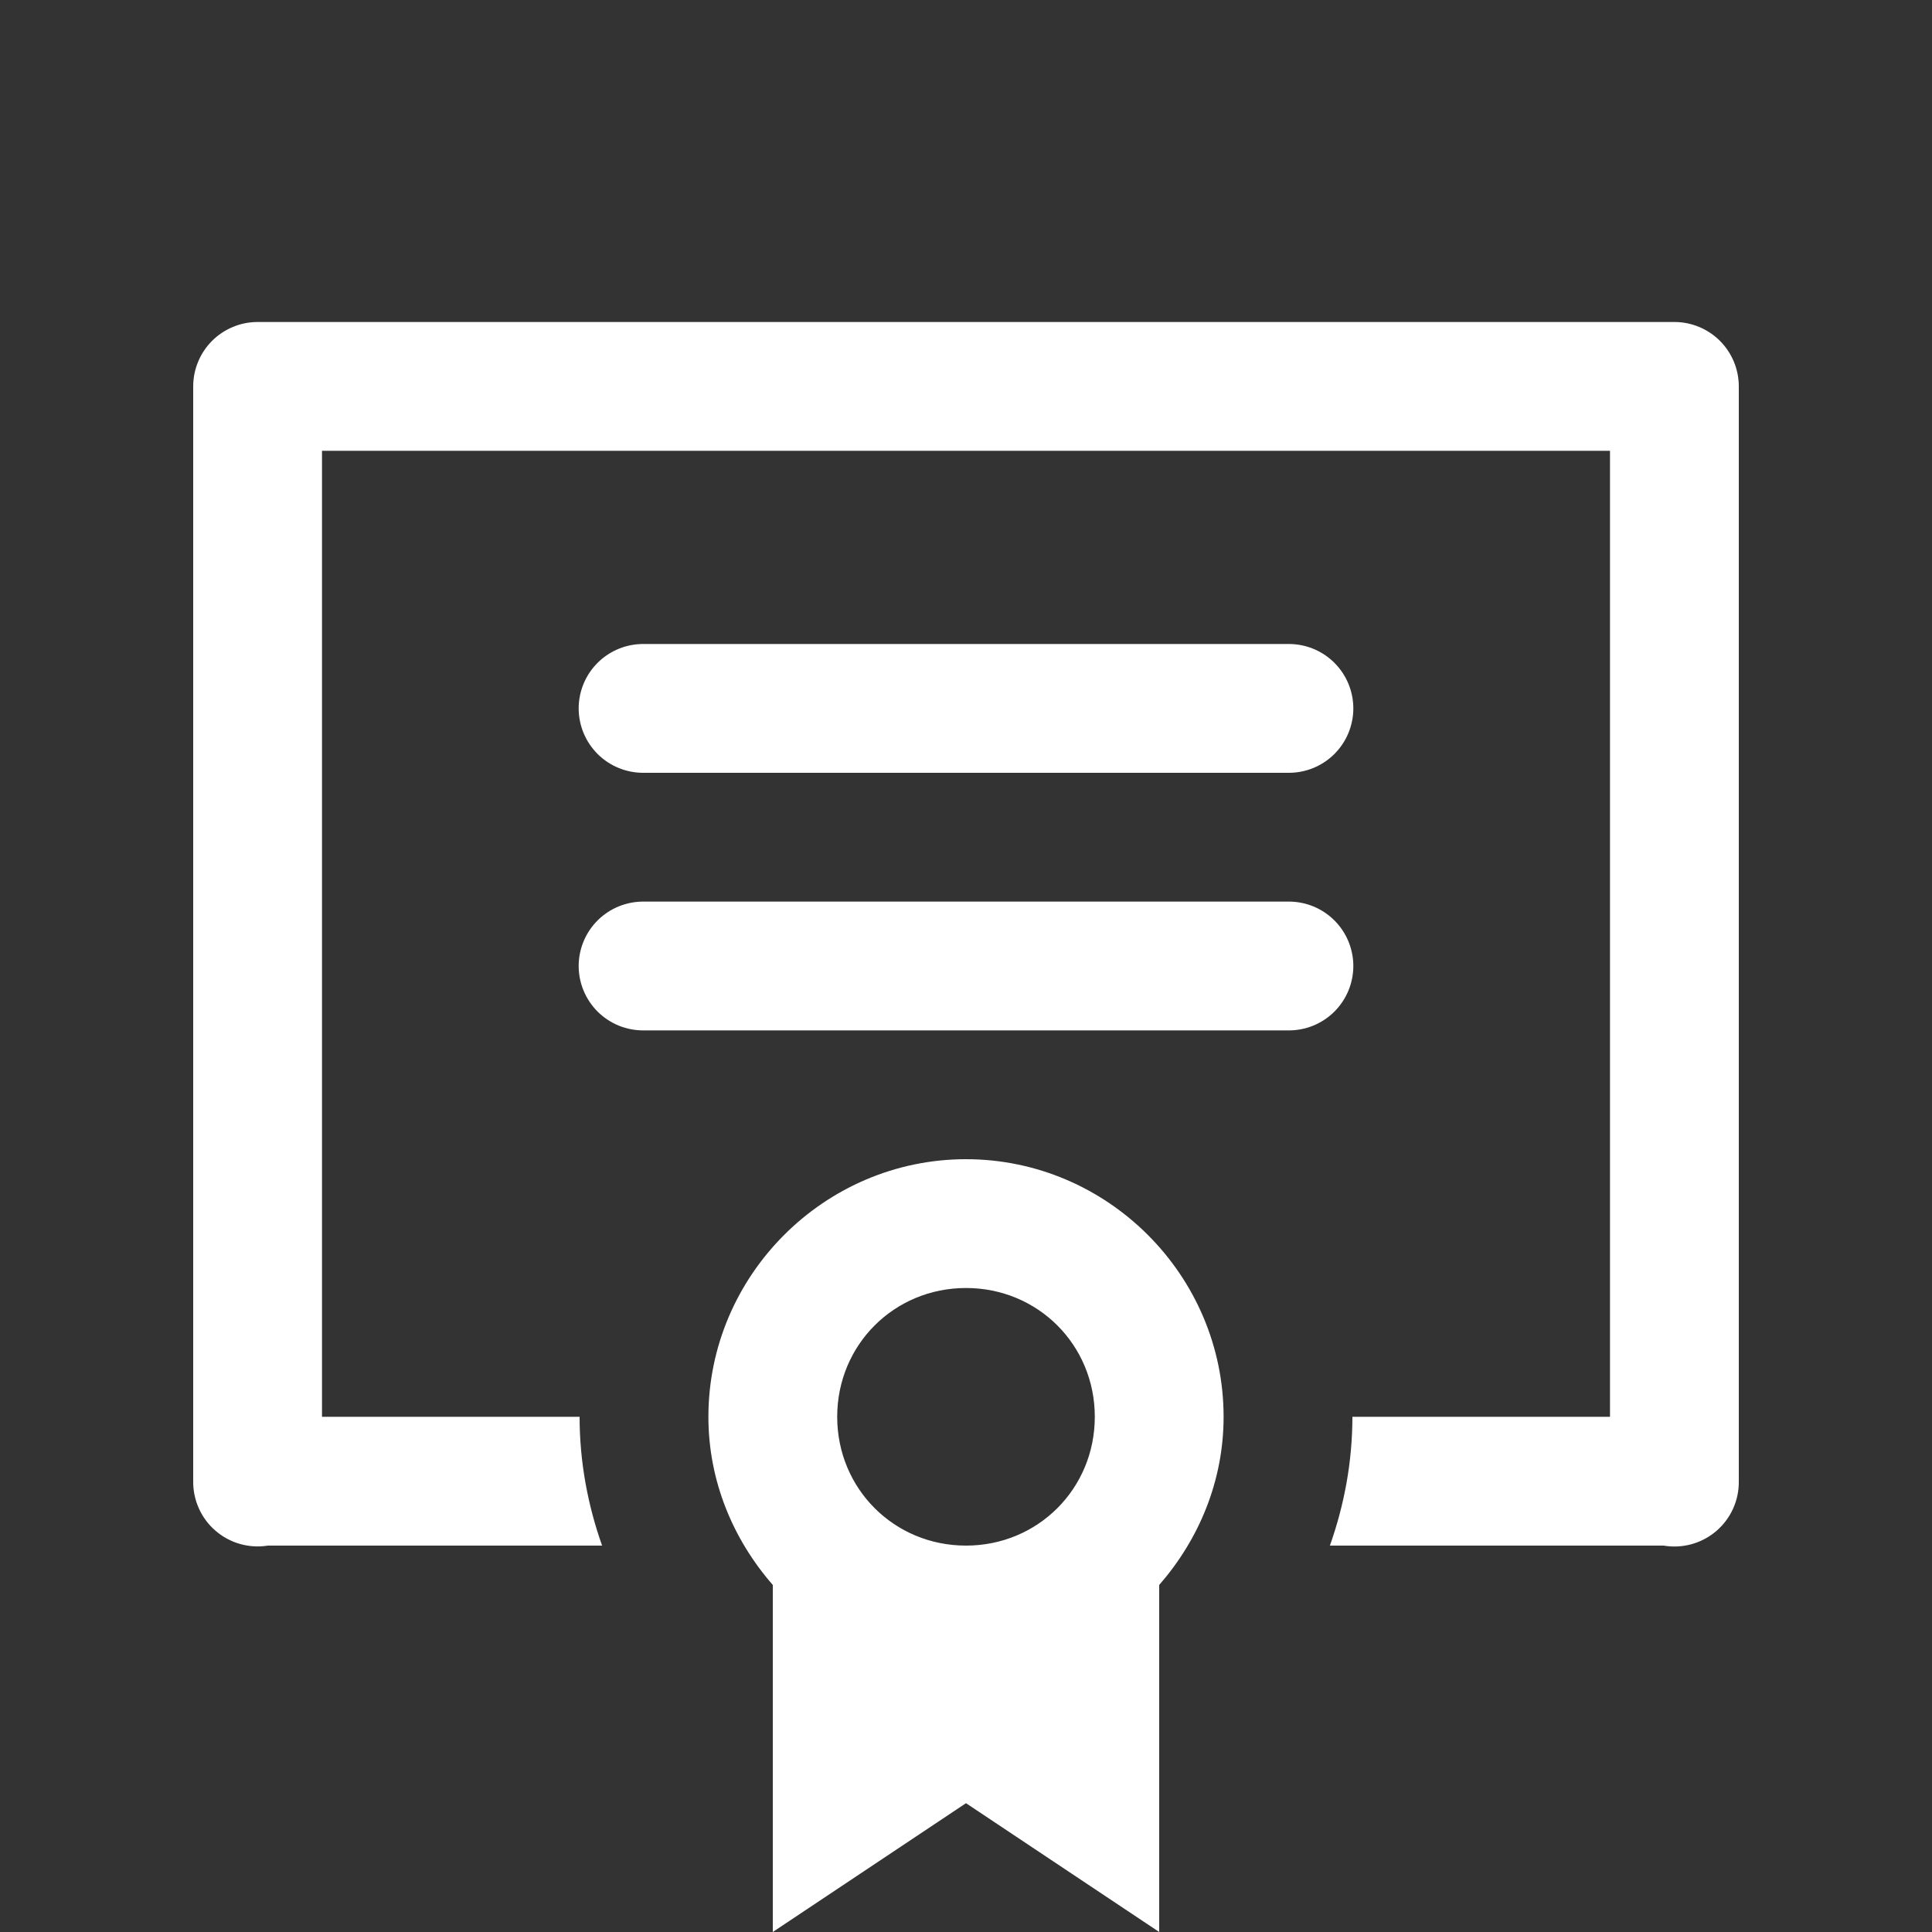 <svg width="54" height="54" viewBox="0 0 54 54" fill="none" xmlns="http://www.w3.org/2000/svg">
<rect x="0" y="0" width="54" height="54" fill="#333333" stroke="none"/>
<g clip-path="url(#clip0)">
<path d="M7.2 9C6.723 9 6.265 9.19 5.927 9.527C5.59 9.865 5.4 10.323 5.4 10.8V41.4C5.397 41.662 5.451 41.922 5.559 42.161C5.666 42.401 5.825 42.614 6.024 42.785C6.222 42.956 6.456 43.083 6.708 43.154C6.961 43.226 7.226 43.242 7.485 43.2H16.829C16.43 42.073 16.2 40.864 16.2 39.6H9V12.6H45V39.6H37.8C37.8 40.864 37.57 42.073 37.171 43.2H46.498C46.758 43.244 47.025 43.231 47.28 43.16C47.534 43.09 47.77 42.965 47.971 42.793C48.172 42.621 48.332 42.407 48.441 42.166C48.549 41.926 48.604 41.664 48.6 41.4V10.8C48.6 10.323 48.41 9.865 48.073 9.527C47.735 9.19 47.277 9 46.8 9H7.2ZM18 18C17.762 17.997 17.525 18.041 17.303 18.13C17.082 18.219 16.881 18.351 16.711 18.518C16.541 18.686 16.406 18.885 16.314 19.105C16.222 19.325 16.174 19.561 16.174 19.8C16.174 20.038 16.222 20.275 16.314 20.495C16.406 20.715 16.541 20.914 16.711 21.082C16.881 21.249 17.082 21.381 17.303 21.47C17.525 21.559 17.762 21.603 18 21.6H36C36.239 21.603 36.475 21.559 36.697 21.47C36.918 21.381 37.12 21.249 37.289 21.082C37.459 20.914 37.594 20.715 37.686 20.495C37.778 20.275 37.826 20.038 37.826 19.8C37.826 19.561 37.778 19.325 37.686 19.105C37.594 18.885 37.459 18.686 37.289 18.518C37.12 18.351 36.918 18.219 36.697 18.13C36.475 18.041 36.239 17.997 36 18H18ZM18 25.2C17.762 25.197 17.525 25.241 17.303 25.33C17.082 25.419 16.881 25.551 16.711 25.718C16.541 25.886 16.406 26.085 16.314 26.305C16.222 26.525 16.174 26.762 16.174 27C16.174 27.238 16.222 27.475 16.314 27.695C16.406 27.915 16.541 28.114 16.711 28.282C16.881 28.449 17.082 28.581 17.303 28.67C17.525 28.759 17.762 28.803 18 28.8H36C36.239 28.803 36.475 28.759 36.697 28.67C36.918 28.581 37.12 28.449 37.289 28.282C37.459 28.114 37.594 27.915 37.686 27.695C37.778 27.475 37.826 27.238 37.826 27C37.826 26.762 37.778 26.525 37.686 26.305C37.594 26.085 37.459 25.886 37.289 25.718C37.12 25.551 36.918 25.419 36.697 25.33C36.475 25.241 36.239 25.197 36 25.2H18ZM27 32.4C23.045 32.4 19.8 35.645 19.8 39.6C19.8 41.4 20.494 43.033 21.6 44.3V54L27 50.4L32.4 54V44.3C33.506 43.033 34.2 41.4 34.2 39.6C34.2 35.645 30.955 32.4 27 32.4ZM27 36C29.01 36 30.6 37.59 30.6 39.6C30.6 41.609 29.01 43.2 27 43.2C24.991 43.2 23.4 41.609 23.4 39.6C23.4 37.59 24.991 36 27 36Z" fill="white"/>
</g>
<defs>
<clipPath id="clip0">
<rect width="54" height="54" fill="white"/>
</clipPath>
</defs>
</svg>
